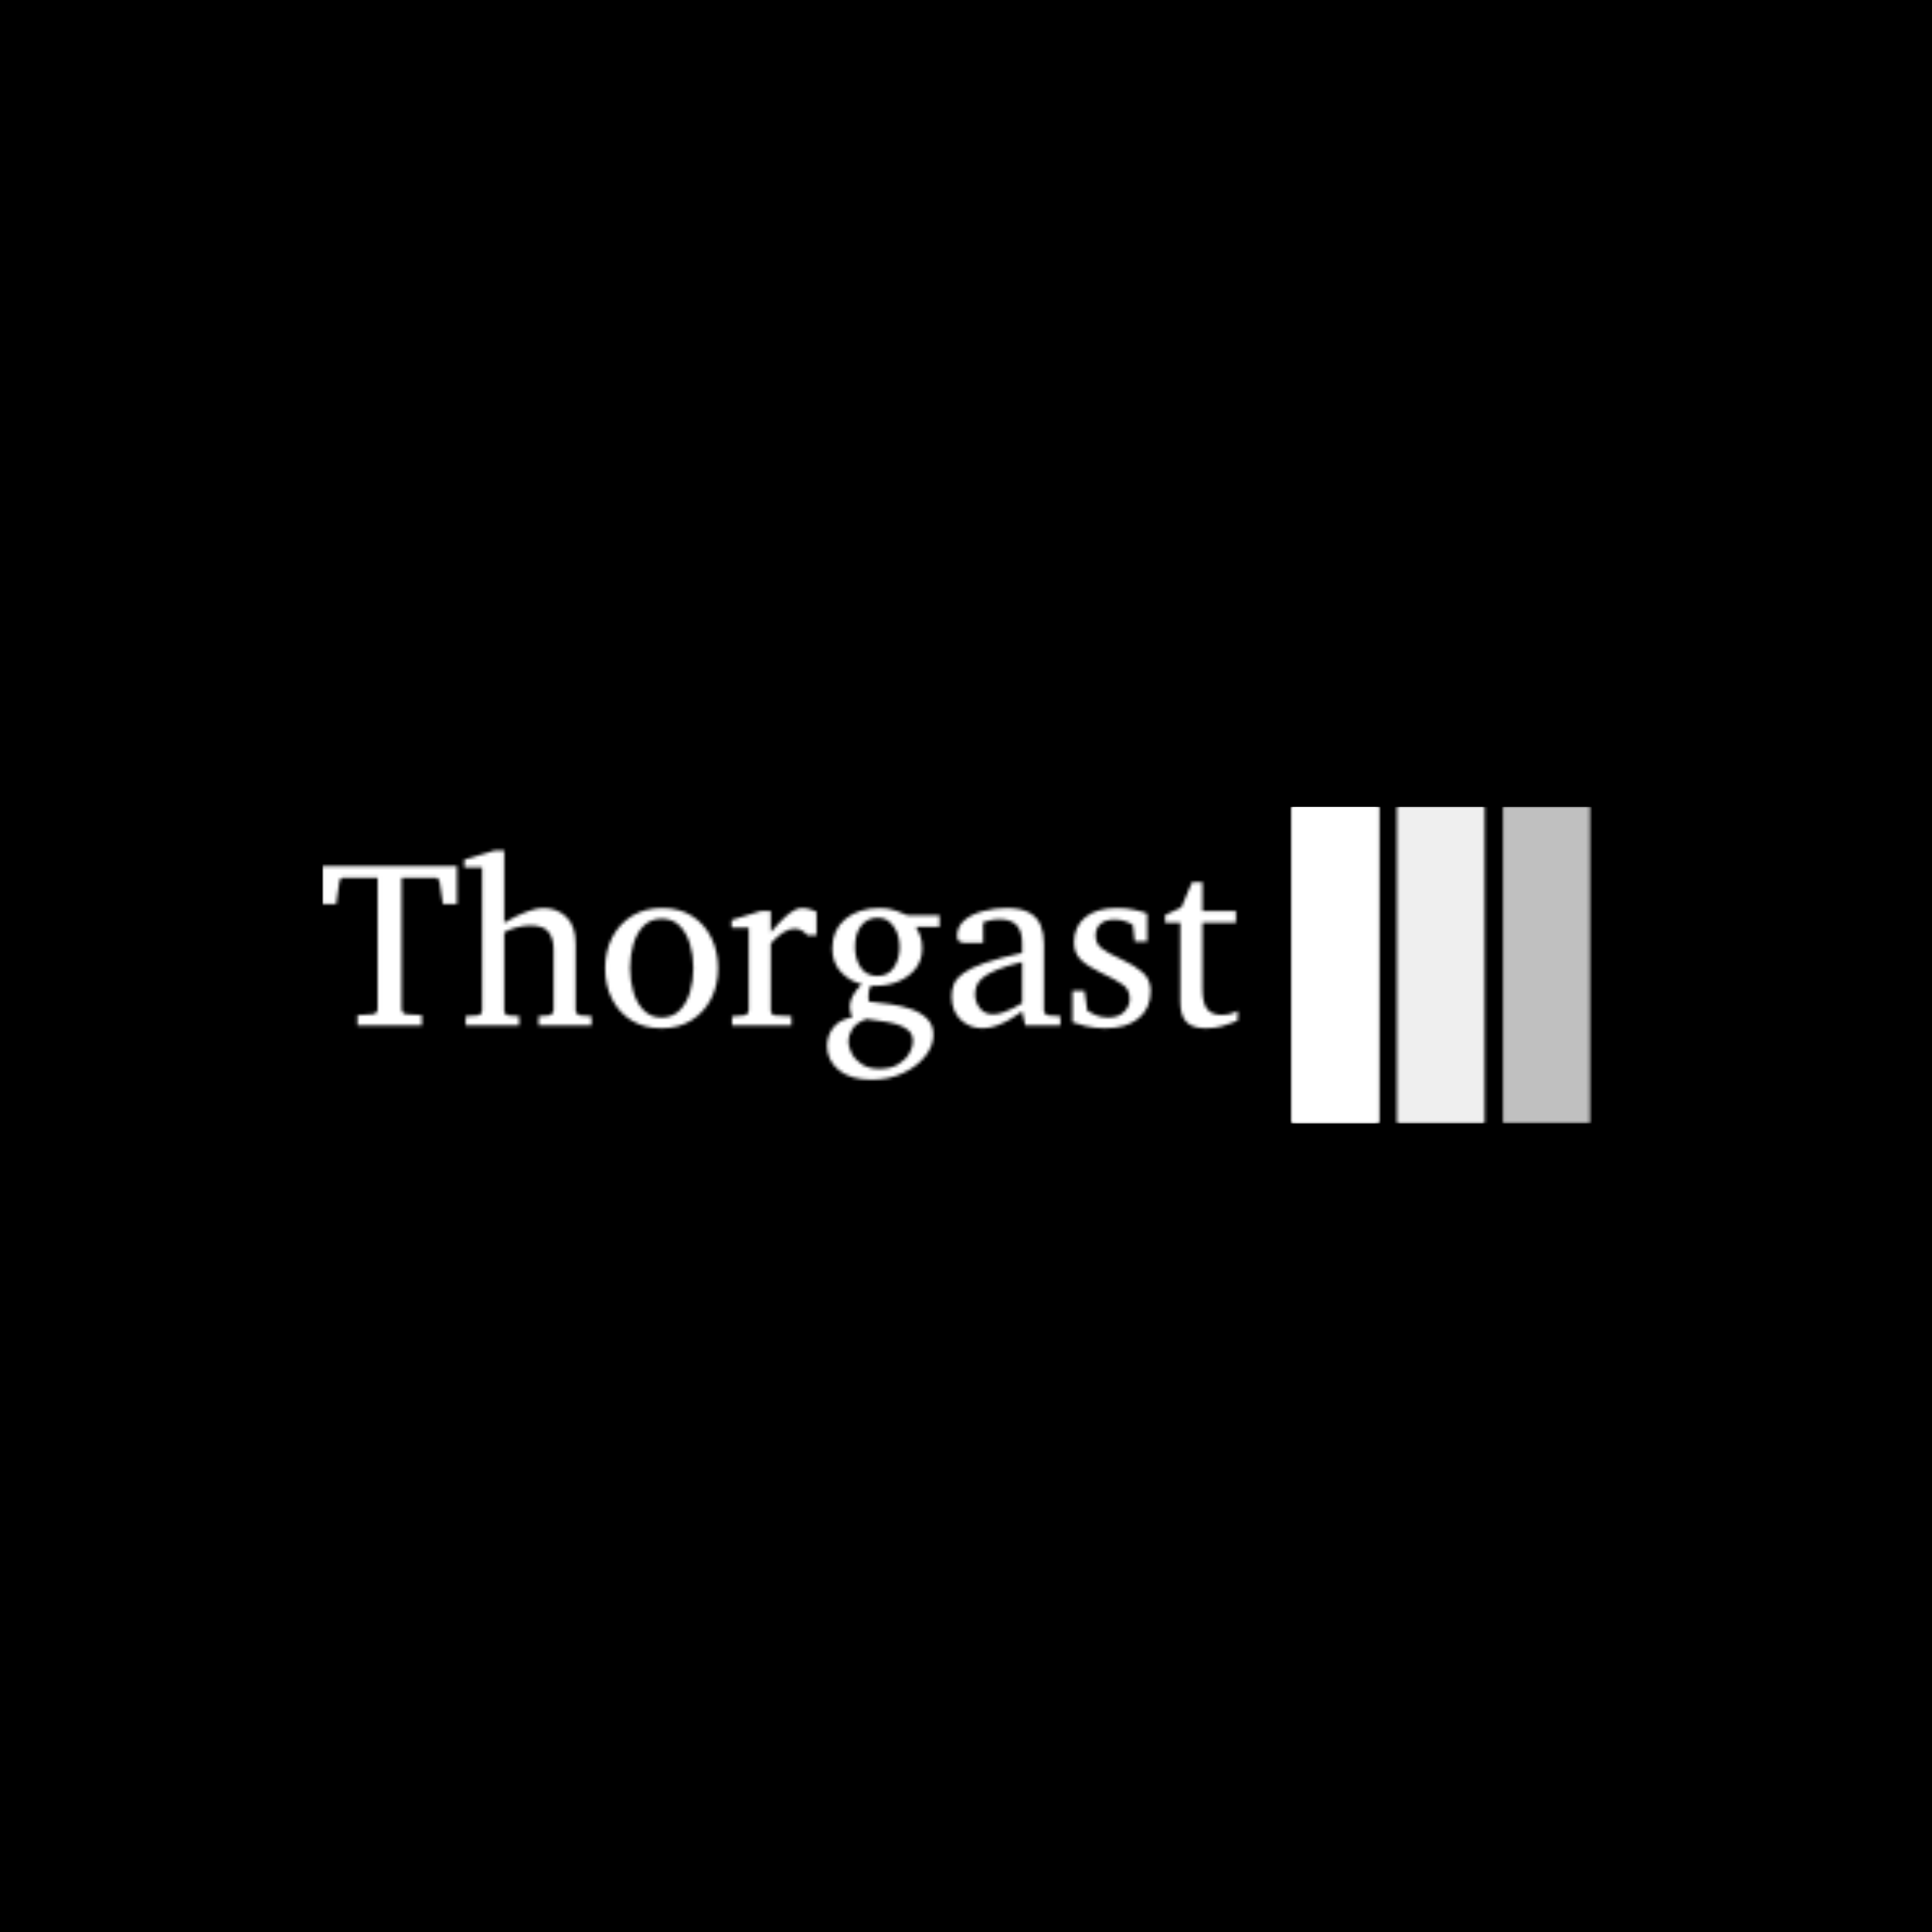 <svg xmlns="http://www.w3.org/2000/svg" version="1.1" xmlns:xlink="http://www.w3.org/1999/xlink" xmlns:svgjs="http://svgjs.dev/svgjs" width="1500" height="1500" viewBox="0 0 1500 1500"><rect width="1500" height="1500" fill="#000000"></rect><g transform="matrix(0.667,0,0,0.667,249.394,625.587)"><svg viewBox="0 0 396 98" data-background-color="#000000" preserveAspectRatio="xMidYMid meet" height="371" width="1500" xmlns="http://www.w3.org/2000/svg" xmlns:xlink="http://www.w3.org/1999/xlink"><g id="tight-bounds" transform="matrix(1,0,0,1,0.24,0.296)"><svg viewBox="0 0 395.52 97.409" height="97.409" width="395.52"><g><svg viewBox="0 0 555.779 136.877" height="97.409" width="395.52"><g transform="matrix(1,0,0,1,0,18.917)"><svg viewBox="0 0 395.52 99.043" height="99.043" width="395.52"><g id="textblocktransform"><svg viewBox="0 0 395.52 99.043" height="99.043" width="395.52" id="textblock"><g><svg viewBox="0 0 395.52 99.043" height="99.043" width="395.52"><g transform="matrix(1,0,0,1,0,0)"><svg width="395.52" viewBox="0.81 -36.84 192.82 48.29" height="99.043" data-palette-color="url(#af947b13-27a6-494e-b3fd-601f89cd3599)"></svg></g></svg></g></svg></g></svg></g><g transform="matrix(1,0,0,1,418.902,0)"><svg viewBox="0 0 136.877 136.877" height="136.877" width="136.877"><g data-palette-color="url(#25850716-3bc1-4478-9cde-10a54f75c57a)"></g></svg></g></svg></g><defs></defs><mask id="b7075167-8bba-4071-a977-b13482bd1f73"><g id="SvgjsG3325"><svg viewBox="0 0 395.52 97.409" height="97.409" width="395.52"><g><svg viewBox="0 0 555.779 136.877" height="97.409" width="395.52"><g transform="matrix(1,0,0,1,0,18.917)"><svg viewBox="0 0 395.52 99.043" height="99.043" width="395.52"><g id="SvgjsG3324"><svg viewBox="0 0 395.52 99.043" height="99.043" width="395.52" id="SvgjsSvg3323"><g><svg viewBox="0 0 395.52 99.043" height="99.043" width="395.52"><g transform="matrix(1,0,0,1,0,0)"><svg width="395.52" viewBox="0.81 -36.84 192.82 48.29" height="99.043" data-palette-color="url(#af947b13-27a6-494e-b3fd-601f89cd3599)"><path d="M29.15-33.54L29.15-25.56 26.2-25.56 25.49-30.25Q25.32-31.1 24.66-31.1L24.66-31.1 17.5-31.1 17.5-3.44Q17.5-3.08 17.76-2.73 18.02-2.39 18.55-2.34L18.55-2.34 21.75-2.15 21.75 0 8.2 0 8.2-2.15 11.4-2.34Q11.94-2.39 12.19-2.73 12.45-3.08 12.45-3.44L12.45-3.44 12.45-31.1 5.25-31.1Q4.52-31.1 4.39-30.25L4.39-30.25 3.71-25.56 0.81-25.56 0.81-33.54 29.15-33.54ZM57.49-1.95L57.49 0 46.36 0 46.36-1.95 48.41-2.1Q48.85-2.15 49.18-2.44 49.51-2.73 49.51-3.2L49.51-3.2 49.51-16.09Q49.51-18.24 48.48-19.64 47.46-21.04 44.55-21.04L44.55-21.04Q43.23-21.04 41.71-20.63 40.18-20.21 39.11-19.6L39.11-19.6 39.11-3.2Q39.11-2.17 40.11-2.1L40.11-2.1 42.26-1.95 42.26 0 31 0 31-1.95 33.4-2.1Q34.45-2.17 34.45-3.2L34.45-3.2 34.45-33.25 30.71-33.25 30.71-34.91 37.11-36.84 39.11-36.84 39.11-21.61Q40.01-22.17 41.45-22.89 42.89-23.61 44.48-24.16 46.07-24.71 47.36-24.71L47.36-24.71Q50.24-24.71 52.19-22.85 54.15-21 54.15-17.14L54.15-17.14 54.15-3.2Q54.15-2.73 54.48-2.44 54.81-2.15 55.25-2.1L55.25-2.1 57.49-1.95ZM84.15-12.01L84.15-12.01Q84.15-8.47 82.69-5.6 81.22-2.73 78.55-1.06 75.87 0.61 72.21 0.61L72.21 0.61Q68.57 0.61 65.91-1.05 63.25-2.71 61.81-5.57 60.37-8.42 60.37-12.01L60.37-12.01Q60.37-15.58 61.82-18.46 63.28-21.34 65.97-23.02 68.67-24.71 72.36-24.71L72.36-24.71Q76.09-24.71 78.73-23 81.37-21.29 82.76-18.41 84.15-15.53 84.15-12.01ZM78.95-12.06L78.95-12.06Q78.95-14.79 78.23-17.16 77.51-19.53 76.03-21 74.56-22.46 72.31-22.46L72.31-22.46Q69.99-22.46 68.51-21 67.04-19.53 66.33-17.16 65.62-14.79 65.62-12.06L65.62-12.06Q65.62-9.35 66.34-6.97 67.06-4.59 68.54-3.13 70.01-1.66 72.26-1.66L72.26-1.66Q74.56-1.66 76.03-3.13 77.51-4.59 78.23-6.96 78.95-9.33 78.95-12.06ZM104.9-23.95L104.9-18.99 102.95-18.99Q102.48-19.56 101.84-19.96 101.19-20.36 100.26-20.36L100.26-20.36Q99.06-20.36 97.81-19.53 96.55-18.7 95.26-17.26L95.26-17.26 95.26-3.2Q95.26-2.15 96.31-2.1L96.31-2.1 99.6-1.95 99.6 0 87.1 0 87.1-1.9 89.57-2.1Q90.01-2.15 90.31-2.44 90.62-2.73 90.62-3.2L90.62-3.2 90.62-20.56 87-20.56 87-22.19 93.21-24.1 95.26-24.1 95.26-19.65Q95.99-20.46 97.09-21.66 98.19-22.85 99.43-23.78 100.68-24.71 101.85-24.71L101.85-24.71Q102.63-24.71 103.53-24.46 104.44-24.22 104.9-23.95L104.9-23.95ZM130.8-23.19L130.8-20.75 125.82-20.75Q126.38-19.85 126.77-18.77 127.16-17.7 127.16-16.26L127.16-16.26Q127.16-13.77 125.8-12 124.43-10.23 122.19-9.28 119.96-8.33 117.35-8.33L117.35-8.33Q117.1-8.33 116.86-8.33 116.62-8.33 116.37-8.35L116.37-8.35Q116.05-7.84 115.94-7.25 115.83-6.67 115.83-6.15L115.83-6.15Q115.83-5.69 115.88-5.37 115.93-5.05 115.96-5L115.96-5 116.66-4.93Q118.42-4.76 120.61-4.44 122.79-4.13 124.83-3.42 126.87-2.71 128.19-1.42 129.51-0.12 129.51 2L129.51 2Q129.51 4.37 127.77 6.53 126.04 8.69 123.1 10.07 120.16 11.45 116.52 11.45L116.52 11.45Q112.05 11.45 109.58 9.41 107.12 7.37 107.12 4.35L107.12 4.35Q107.12 2.17 108.41 0.48 109.71-1.22 112.42-1.71L112.42-1.71Q112.15-2.49 112.03-2.83 111.9-3.17 111.9-4L111.9-4Q111.9-4.98 112.5-6.16 113.1-7.35 114.42-8.69L114.42-8.69Q111.93-9.25 110.07-11.22 108.22-13.18 108.22-16.21L108.22-16.21Q108.22-20.14 110.99-22.42 113.76-24.71 118.25-24.71L118.25-24.71Q120.03-24.71 121.56-24.18 123.09-23.66 124.06-23.19L124.06-23.19 130.8-23.19ZM122.4-16.55L122.4-16.55Q122.4-18.14 121.87-19.53 121.33-20.92 120.3-21.79 119.28-22.66 117.76-22.66L117.76-22.66Q115.66-22.66 114.33-21.03 113-19.41 113-16.5L113-16.5Q113-13.99 114.2-12.19 115.4-10.4 117.76-10.4L117.76-10.4Q120.01-10.4 121.21-12.21 122.4-14.01 122.4-16.55ZM125.21 3.34L125.21 3.34Q125.21 1.78 124.12 0.93 123.04 0.07 121.43-0.34 119.81-0.76 118.18-0.94 116.54-1.12 115.42-1.34L115.42-1.34Q113.25-0.56 112.43 0.78 111.61 2.12 111.61 3.34L111.61 3.34Q111.61 4.54 112.31 5.9 113 7.25 114.46 8.2 115.91 9.16 118.15 9.16L118.15 9.16Q120.55 9.16 122.11 8.2 123.67 7.25 124.44 5.9 125.21 4.54 125.21 3.34ZM156.26-1.95L156.26 0 148.86 0 148.21-2.95Q148.21-2.95 147.46-2.42 146.72-1.88 145.5-1.17 144.27-0.46 142.8 0.07 141.32 0.61 139.86 0.61L139.86 0.61Q137.15 0.61 135.25-1.2 133.36-3 133.36-6.15L133.36-6.15Q133.36-7.54 133.86-8.74 134.36-9.94 135.86-11.02 137.37-12.11 140.33-13.15 143.3-14.18 148.21-15.26L148.21-15.26 148.21-17.41Q148.21-22.34 143.54-22.34L143.54-22.34Q142.25-22.34 141.31-22.09 140.37-21.85 140-21.7L140-21.7 140-17.36 136.36-17.36Q135.68-17.36 135.09-17.61 134.51-17.87 134.51-18.8L134.51-18.8Q134.51-20.85 136.07-22.16 137.63-23.46 140.04-24.08 142.44-24.71 144.91-24.71L144.91-24.71Q148.01-24.71 149.72-23.74 151.43-22.78 152.11-21.08 152.8-19.38 152.8-17.21L152.8-17.21 152.8-3.2Q152.8-2.73 153.1-2.44 153.41-2.15 153.84-2.1L153.84-2.1 156.26-1.95ZM148.21-4.71L148.21-4.71 148.21-13.35Q144.84-12.52 142.85-11.68 140.86-10.84 139.88-10 138.9-9.16 138.6-8.29 138.29-7.42 138.29-6.49L138.29-6.49Q138.29-4.96 139.28-3.65 140.27-2.34 142.05-2.34L142.05-2.34Q143.05-2.34 144.13-2.7 145.2-3.05 146.13-3.53 147.06-4 147.63-4.36 148.21-4.71 148.21-4.71ZM175.28-7.25L175.28-7.25Q175.28-3.56 172.74-1.48 170.2 0.61 165.73 0.61L165.73 0.61Q163.44 0.61 161.5 0.13 159.56-0.34 158.8-0.66L158.8-0.66 158.8-7.3 161.34-7.3 161.95-3.05Q162.7-2.56 163.82-2.11 164.93-1.66 166.39-1.66L166.39-1.66Q168.54-1.66 169.71-2.86 170.88-4.05 170.88-5.54L170.88-5.54Q170.88-7.52 169.47-8.53 168.05-9.55 165.44-10.79L165.44-10.79 164.78-11.11Q162.05-12.4 160.59-13.81 159.14-15.21 159.14-17.46L159.14-17.46Q159.14-20.8 161.48-22.75 163.83-24.71 168.15-24.71L168.15-24.71Q170.35-24.71 172.07-24.3 173.79-23.9 174.55-23.56L174.55-23.56 174.55-17.65 171.93-17.65 171.54-21.14Q171.01-21.56 169.96-21.92 168.91-22.29 167.73-22.29L167.73-22.29Q165.68-22.29 164.68-21.35 163.68-20.41 163.68-18.95L163.68-18.95Q163.68-17.26 164.89-16.27 166.1-15.28 169.27-13.84L169.27-13.84Q171.88-12.65 173.58-11.17 175.28-9.69 175.28-7.25ZM193.63-3.05L193.63-3.05 193.63-1.05Q193.63-1.05 192.69-0.63 191.75-0.22 190.23 0.2 188.7 0.61 186.9 0.61L186.9 0.61Q184.09 0.61 182.81-0.72 181.53-2.05 181.53-5L181.53-5 181.53-21.61 178.33-21.61 178.33-23.24 181.75-24.85 183.99-30.15 186.19-30.15 186.19-24.1 193.24-24.1 193.24-21.61 186.19-21.61 186.19-7.64Q186.19-4.66 187.19-3.43 188.19-2.2 190.19-2.2L190.19-2.2Q191.66-2.2 192.65-2.62 193.63-3.05 193.63-3.05Z" opacity="1" transform="matrix(1,0,0,1,0,0)" fill="white" class="wordmark-text-0" id="SvgjsPath3322"></path></svg></g></svg></g></svg></g></svg></g><g transform="matrix(1,0,0,1,418.902,0)"><svg viewBox="0 0 136.877 136.877" height="136.877" width="136.877"><g data-palette-color="url(#25850716-3bc1-4478-9cde-10a54f75c57a)"><rect width="37.413" height="136.877" fill="black" stroke="transparent" x="0" fill-opacity="1"></rect><rect width="37.413" height="136.877" fill="black" stroke="transparent" x="45.626" fill-opacity="0.75"></rect><rect width="37.413" height="136.877" fill="black" stroke="transparent" x="91.251" fill-opacity="0.5"></rect></g></svg></g></svg></g><defs><mask></mask></defs></svg><rect width="395.52" height="97.409" fill="black" stroke="none" visibility="hidden"></rect></g></mask><linearGradient x1="0" x2="1" y1="0.548" y2="0.55" id="af947b13-27a6-494e-b3fd-601f89cd3599"><stop stop-color="#ff6cab" offset="0"></stop><stop stop-color="#7366ff" offset="1"></stop></linearGradient><rect width="395.52" height="97.409" fill="#ffffff" mask="url(#b7075167-8bba-4071-a977-b13482bd1f73)" data-fill-palette-color="primary"></rect><mask id="f20d9541-255a-4c93-9d86-8e12f03f2b24"><g id="SvgjsG3340"><svg viewBox="0 0 395.52 97.409" height="97.409" width="395.52"><g><svg viewBox="0 0 555.779 136.877" height="97.409" width="395.52"><g transform="matrix(1,0,0,1,0,18.917)"><svg viewBox="0 0 395.52 99.043" height="99.043" width="395.52"><g id="SvgjsG3339"><svg viewBox="0 0 395.52 99.043" height="99.043" width="395.52" id="SvgjsSvg3338"><g><svg viewBox="0 0 395.52 99.043" height="99.043" width="395.52"><g transform="matrix(1,0,0,1,0,0)"><svg width="395.52" viewBox="0.81 -36.84 192.82 48.29" height="99.043" data-palette-color="url(#af947b13-27a6-494e-b3fd-601f89cd3599)"></svg></g></svg></g></svg></g></svg></g><g transform="matrix(1,0,0,1,418.902,0)"><svg viewBox="0 0 136.877 136.877" height="136.877" width="136.877"><g data-palette-color="url(#25850716-3bc1-4478-9cde-10a54f75c57a)"><rect width="37.413" height="136.877" fill="white" stroke="transparent" x="0" fill-opacity="1"></rect><rect width="37.413" height="136.877" fill="white" stroke="transparent" x="45.626" fill-opacity="0.75"></rect><rect width="37.413" height="136.877" fill="white" stroke="transparent" x="91.251" fill-opacity="0.5"></rect></g></svg></g></svg></g><defs><mask></mask></defs><mask><g id="SvgjsG3337"><svg viewBox="0 0 395.52 97.409" height="97.409" width="395.52"><g><svg viewBox="0 0 555.779 136.877" height="97.409" width="395.52"><g transform="matrix(1,0,0,1,0,18.917)"><svg viewBox="0 0 395.52 99.043" height="99.043" width="395.52"><g id="SvgjsG3336"><svg viewBox="0 0 395.52 99.043" height="99.043" width="395.52" id="SvgjsSvg3335"><g><svg viewBox="0 0 395.52 99.043" height="99.043" width="395.52"><g transform="matrix(1,0,0,1,0,0)"><svg width="395.52" viewBox="0.81 -36.84 192.82 48.29" height="99.043" data-palette-color="url(#af947b13-27a6-494e-b3fd-601f89cd3599)"><path d="M29.15-33.54L29.15-25.56 26.2-25.56 25.49-30.25Q25.32-31.1 24.66-31.1L24.66-31.1 17.5-31.1 17.5-3.44Q17.5-3.08 17.76-2.73 18.02-2.39 18.55-2.34L18.55-2.34 21.75-2.15 21.75 0 8.2 0 8.2-2.15 11.4-2.34Q11.94-2.39 12.19-2.73 12.45-3.08 12.45-3.44L12.45-3.44 12.45-31.1 5.25-31.1Q4.52-31.1 4.39-30.25L4.39-30.25 3.71-25.56 0.81-25.56 0.81-33.54 29.15-33.54ZM57.49-1.95L57.49 0 46.36 0 46.36-1.95 48.41-2.1Q48.85-2.15 49.18-2.44 49.51-2.73 49.51-3.2L49.51-3.2 49.51-16.09Q49.51-18.24 48.48-19.64 47.46-21.04 44.55-21.04L44.55-21.04Q43.23-21.04 41.71-20.63 40.18-20.21 39.11-19.6L39.11-19.6 39.11-3.2Q39.11-2.17 40.11-2.1L40.11-2.1 42.26-1.95 42.26 0 31 0 31-1.95 33.4-2.1Q34.45-2.17 34.45-3.2L34.45-3.2 34.45-33.25 30.71-33.25 30.71-34.91 37.11-36.84 39.11-36.84 39.11-21.61Q40.01-22.17 41.45-22.89 42.89-23.61 44.48-24.16 46.07-24.71 47.36-24.71L47.36-24.71Q50.24-24.71 52.19-22.85 54.15-21 54.15-17.14L54.15-17.14 54.15-3.2Q54.15-2.73 54.48-2.44 54.81-2.15 55.25-2.1L55.25-2.1 57.49-1.95ZM84.15-12.01L84.15-12.01Q84.15-8.47 82.69-5.6 81.22-2.73 78.55-1.06 75.87 0.61 72.21 0.61L72.21 0.61Q68.57 0.61 65.91-1.05 63.25-2.71 61.81-5.57 60.37-8.42 60.37-12.01L60.37-12.01Q60.37-15.58 61.82-18.46 63.28-21.34 65.97-23.02 68.67-24.71 72.36-24.71L72.36-24.71Q76.09-24.71 78.73-23 81.37-21.29 82.76-18.41 84.15-15.53 84.15-12.01ZM78.95-12.06L78.95-12.06Q78.95-14.79 78.23-17.16 77.51-19.53 76.03-21 74.56-22.46 72.31-22.46L72.31-22.46Q69.99-22.46 68.51-21 67.04-19.53 66.33-17.16 65.62-14.79 65.62-12.06L65.62-12.06Q65.62-9.35 66.34-6.97 67.06-4.59 68.54-3.13 70.01-1.66 72.26-1.66L72.26-1.66Q74.56-1.66 76.03-3.13 77.51-4.59 78.23-6.96 78.95-9.33 78.95-12.06ZM104.9-23.95L104.9-18.99 102.95-18.99Q102.48-19.56 101.84-19.96 101.19-20.36 100.26-20.36L100.26-20.36Q99.06-20.36 97.81-19.53 96.55-18.7 95.26-17.26L95.26-17.26 95.26-3.2Q95.26-2.15 96.31-2.1L96.31-2.1 99.6-1.95 99.6 0 87.1 0 87.1-1.9 89.57-2.1Q90.01-2.15 90.31-2.44 90.62-2.73 90.62-3.2L90.62-3.2 90.62-20.56 87-20.56 87-22.19 93.21-24.1 95.26-24.1 95.26-19.65Q95.99-20.46 97.09-21.66 98.19-22.85 99.43-23.78 100.68-24.71 101.85-24.71L101.85-24.71Q102.63-24.71 103.53-24.46 104.44-24.22 104.9-23.95L104.9-23.95ZM130.8-23.19L130.8-20.75 125.82-20.75Q126.38-19.85 126.77-18.77 127.16-17.7 127.16-16.26L127.16-16.26Q127.16-13.77 125.8-12 124.43-10.23 122.19-9.28 119.96-8.33 117.35-8.33L117.35-8.33Q117.1-8.33 116.86-8.33 116.62-8.33 116.37-8.35L116.37-8.35Q116.05-7.84 115.94-7.25 115.83-6.67 115.83-6.15L115.83-6.15Q115.83-5.69 115.88-5.37 115.93-5.05 115.96-5L115.96-5 116.66-4.93Q118.42-4.76 120.61-4.44 122.79-4.13 124.83-3.42 126.87-2.71 128.19-1.42 129.51-0.12 129.51 2L129.51 2Q129.51 4.37 127.77 6.53 126.04 8.69 123.1 10.07 120.16 11.45 116.52 11.45L116.52 11.45Q112.05 11.45 109.58 9.41 107.12 7.37 107.12 4.35L107.12 4.35Q107.12 2.17 108.41 0.48 109.71-1.22 112.42-1.71L112.42-1.71Q112.15-2.49 112.03-2.83 111.9-3.17 111.9-4L111.9-4Q111.9-4.98 112.5-6.16 113.1-7.35 114.42-8.69L114.42-8.69Q111.93-9.25 110.07-11.22 108.22-13.18 108.22-16.21L108.22-16.21Q108.22-20.14 110.99-22.42 113.76-24.71 118.25-24.71L118.25-24.71Q120.03-24.71 121.56-24.18 123.09-23.66 124.06-23.19L124.06-23.19 130.8-23.19ZM122.4-16.55L122.4-16.55Q122.4-18.14 121.87-19.53 121.33-20.92 120.3-21.79 119.28-22.66 117.76-22.66L117.76-22.66Q115.66-22.66 114.33-21.03 113-19.41 113-16.5L113-16.5Q113-13.99 114.2-12.19 115.4-10.4 117.76-10.4L117.76-10.4Q120.01-10.4 121.21-12.21 122.4-14.01 122.4-16.55ZM125.21 3.34L125.21 3.34Q125.21 1.78 124.12 0.93 123.04 0.07 121.43-0.34 119.81-0.76 118.18-0.94 116.54-1.12 115.42-1.34L115.42-1.34Q113.25-0.56 112.43 0.78 111.61 2.12 111.61 3.34L111.61 3.34Q111.61 4.54 112.31 5.9 113 7.25 114.46 8.2 115.91 9.16 118.15 9.16L118.15 9.16Q120.55 9.16 122.11 8.2 123.67 7.25 124.44 5.9 125.21 4.54 125.21 3.34ZM156.26-1.95L156.26 0 148.86 0 148.21-2.95Q148.21-2.95 147.46-2.42 146.72-1.88 145.5-1.17 144.27-0.46 142.8 0.07 141.32 0.61 139.86 0.61L139.86 0.61Q137.15 0.61 135.25-1.2 133.36-3 133.36-6.15L133.36-6.15Q133.36-7.54 133.86-8.74 134.36-9.94 135.86-11.02 137.37-12.11 140.33-13.15 143.3-14.18 148.21-15.26L148.21-15.26 148.21-17.41Q148.21-22.34 143.54-22.34L143.54-22.34Q142.25-22.34 141.31-22.09 140.37-21.85 140-21.7L140-21.7 140-17.36 136.36-17.36Q135.68-17.36 135.09-17.61 134.51-17.87 134.51-18.8L134.51-18.8Q134.51-20.85 136.07-22.16 137.63-23.46 140.04-24.08 142.44-24.71 144.91-24.71L144.91-24.71Q148.01-24.71 149.72-23.74 151.43-22.78 152.11-21.08 152.8-19.38 152.8-17.21L152.8-17.21 152.8-3.2Q152.8-2.73 153.1-2.44 153.41-2.15 153.84-2.1L153.84-2.1 156.26-1.95ZM148.21-4.71L148.21-4.71 148.21-13.35Q144.84-12.52 142.85-11.68 140.86-10.84 139.88-10 138.9-9.16 138.6-8.29 138.29-7.42 138.29-6.49L138.29-6.49Q138.29-4.96 139.28-3.65 140.27-2.34 142.05-2.34L142.05-2.34Q143.05-2.34 144.13-2.7 145.2-3.05 146.13-3.53 147.06-4 147.63-4.36 148.21-4.71 148.21-4.71ZM175.28-7.25L175.28-7.25Q175.28-3.56 172.74-1.48 170.2 0.61 165.73 0.61L165.73 0.61Q163.44 0.61 161.5 0.13 159.56-0.34 158.8-0.66L158.8-0.66 158.8-7.3 161.34-7.3 161.95-3.05Q162.7-2.56 163.82-2.11 164.93-1.66 166.39-1.66L166.39-1.66Q168.54-1.66 169.71-2.86 170.88-4.05 170.88-5.54L170.88-5.54Q170.88-7.52 169.47-8.53 168.05-9.55 165.44-10.79L165.44-10.79 164.78-11.11Q162.05-12.4 160.59-13.81 159.14-15.21 159.14-17.46L159.14-17.46Q159.14-20.8 161.48-22.75 163.83-24.71 168.15-24.71L168.15-24.71Q170.35-24.71 172.07-24.3 173.79-23.9 174.55-23.56L174.55-23.56 174.55-17.65 171.93-17.65 171.54-21.14Q171.01-21.56 169.96-21.92 168.91-22.29 167.73-22.29L167.73-22.29Q165.68-22.29 164.68-21.35 163.68-20.41 163.68-18.95L163.68-18.95Q163.68-17.26 164.89-16.27 166.1-15.28 169.27-13.84L169.27-13.84Q171.88-12.65 173.58-11.17 175.28-9.69 175.28-7.25ZM193.63-3.05L193.63-3.05 193.63-1.05Q193.63-1.05 192.69-0.63 191.75-0.22 190.23 0.2 188.7 0.61 186.9 0.61L186.9 0.61Q184.09 0.61 182.81-0.72 181.53-2.05 181.53-5L181.53-5 181.53-21.61 178.33-21.61 178.33-23.24 181.75-24.85 183.99-30.15 186.19-30.15 186.19-24.1 193.24-24.1 193.24-21.61 186.19-21.61 186.19-7.64Q186.19-4.66 187.19-3.43 188.19-2.2 190.19-2.2L190.19-2.2Q191.66-2.2 192.65-2.62 193.63-3.05 193.63-3.05Z" opacity="1" transform="matrix(1,0,0,1,0,0)" fill="black" class="wordmark-text-0" id="SvgjsPath3334"></path></svg></g></svg></g></svg></g></svg></g><g transform="matrix(1,0,0,1,418.902,0)"><svg viewBox="0 0 136.877 136.877" height="136.877" width="136.877"><g data-palette-color="url(#25850716-3bc1-4478-9cde-10a54f75c57a)"><rect width="37.413" height="136.877" fill="black" stroke="transparent" x="0" fill-opacity="1"></rect><rect width="37.413" height="136.877" fill="black" stroke="transparent" x="45.626" fill-opacity="0.75"></rect><rect width="37.413" height="136.877" fill="black" stroke="transparent" x="91.251" fill-opacity="0.5"></rect></g></svg></g></svg></g><defs><mask></mask></defs></svg><rect width="395.52" height="97.409" fill="black" stroke="none" visibility="hidden"></rect></g></mask></svg><rect width="395.52" height="97.409" fill="black" stroke="none" visibility="hidden"></rect></g></mask><linearGradient x1="0" x2="1" y1="0.548" y2="0.55" id="25850716-3bc1-4478-9cde-10a54f75c57a"><stop stop-color="#ff6cab" offset="0"></stop><stop stop-color="#7366ff" offset="1"></stop></linearGradient><rect width="395.52" height="97.409" fill="#ffffff" mask="url(#f20d9541-255a-4c93-9d86-8e12f03f2b24)" data-fill-palette-color="accent"></rect></svg><rect width="395.52" height="97.409" fill="none" stroke="none" visibility="hidden"></rect></g></svg></g></svg>